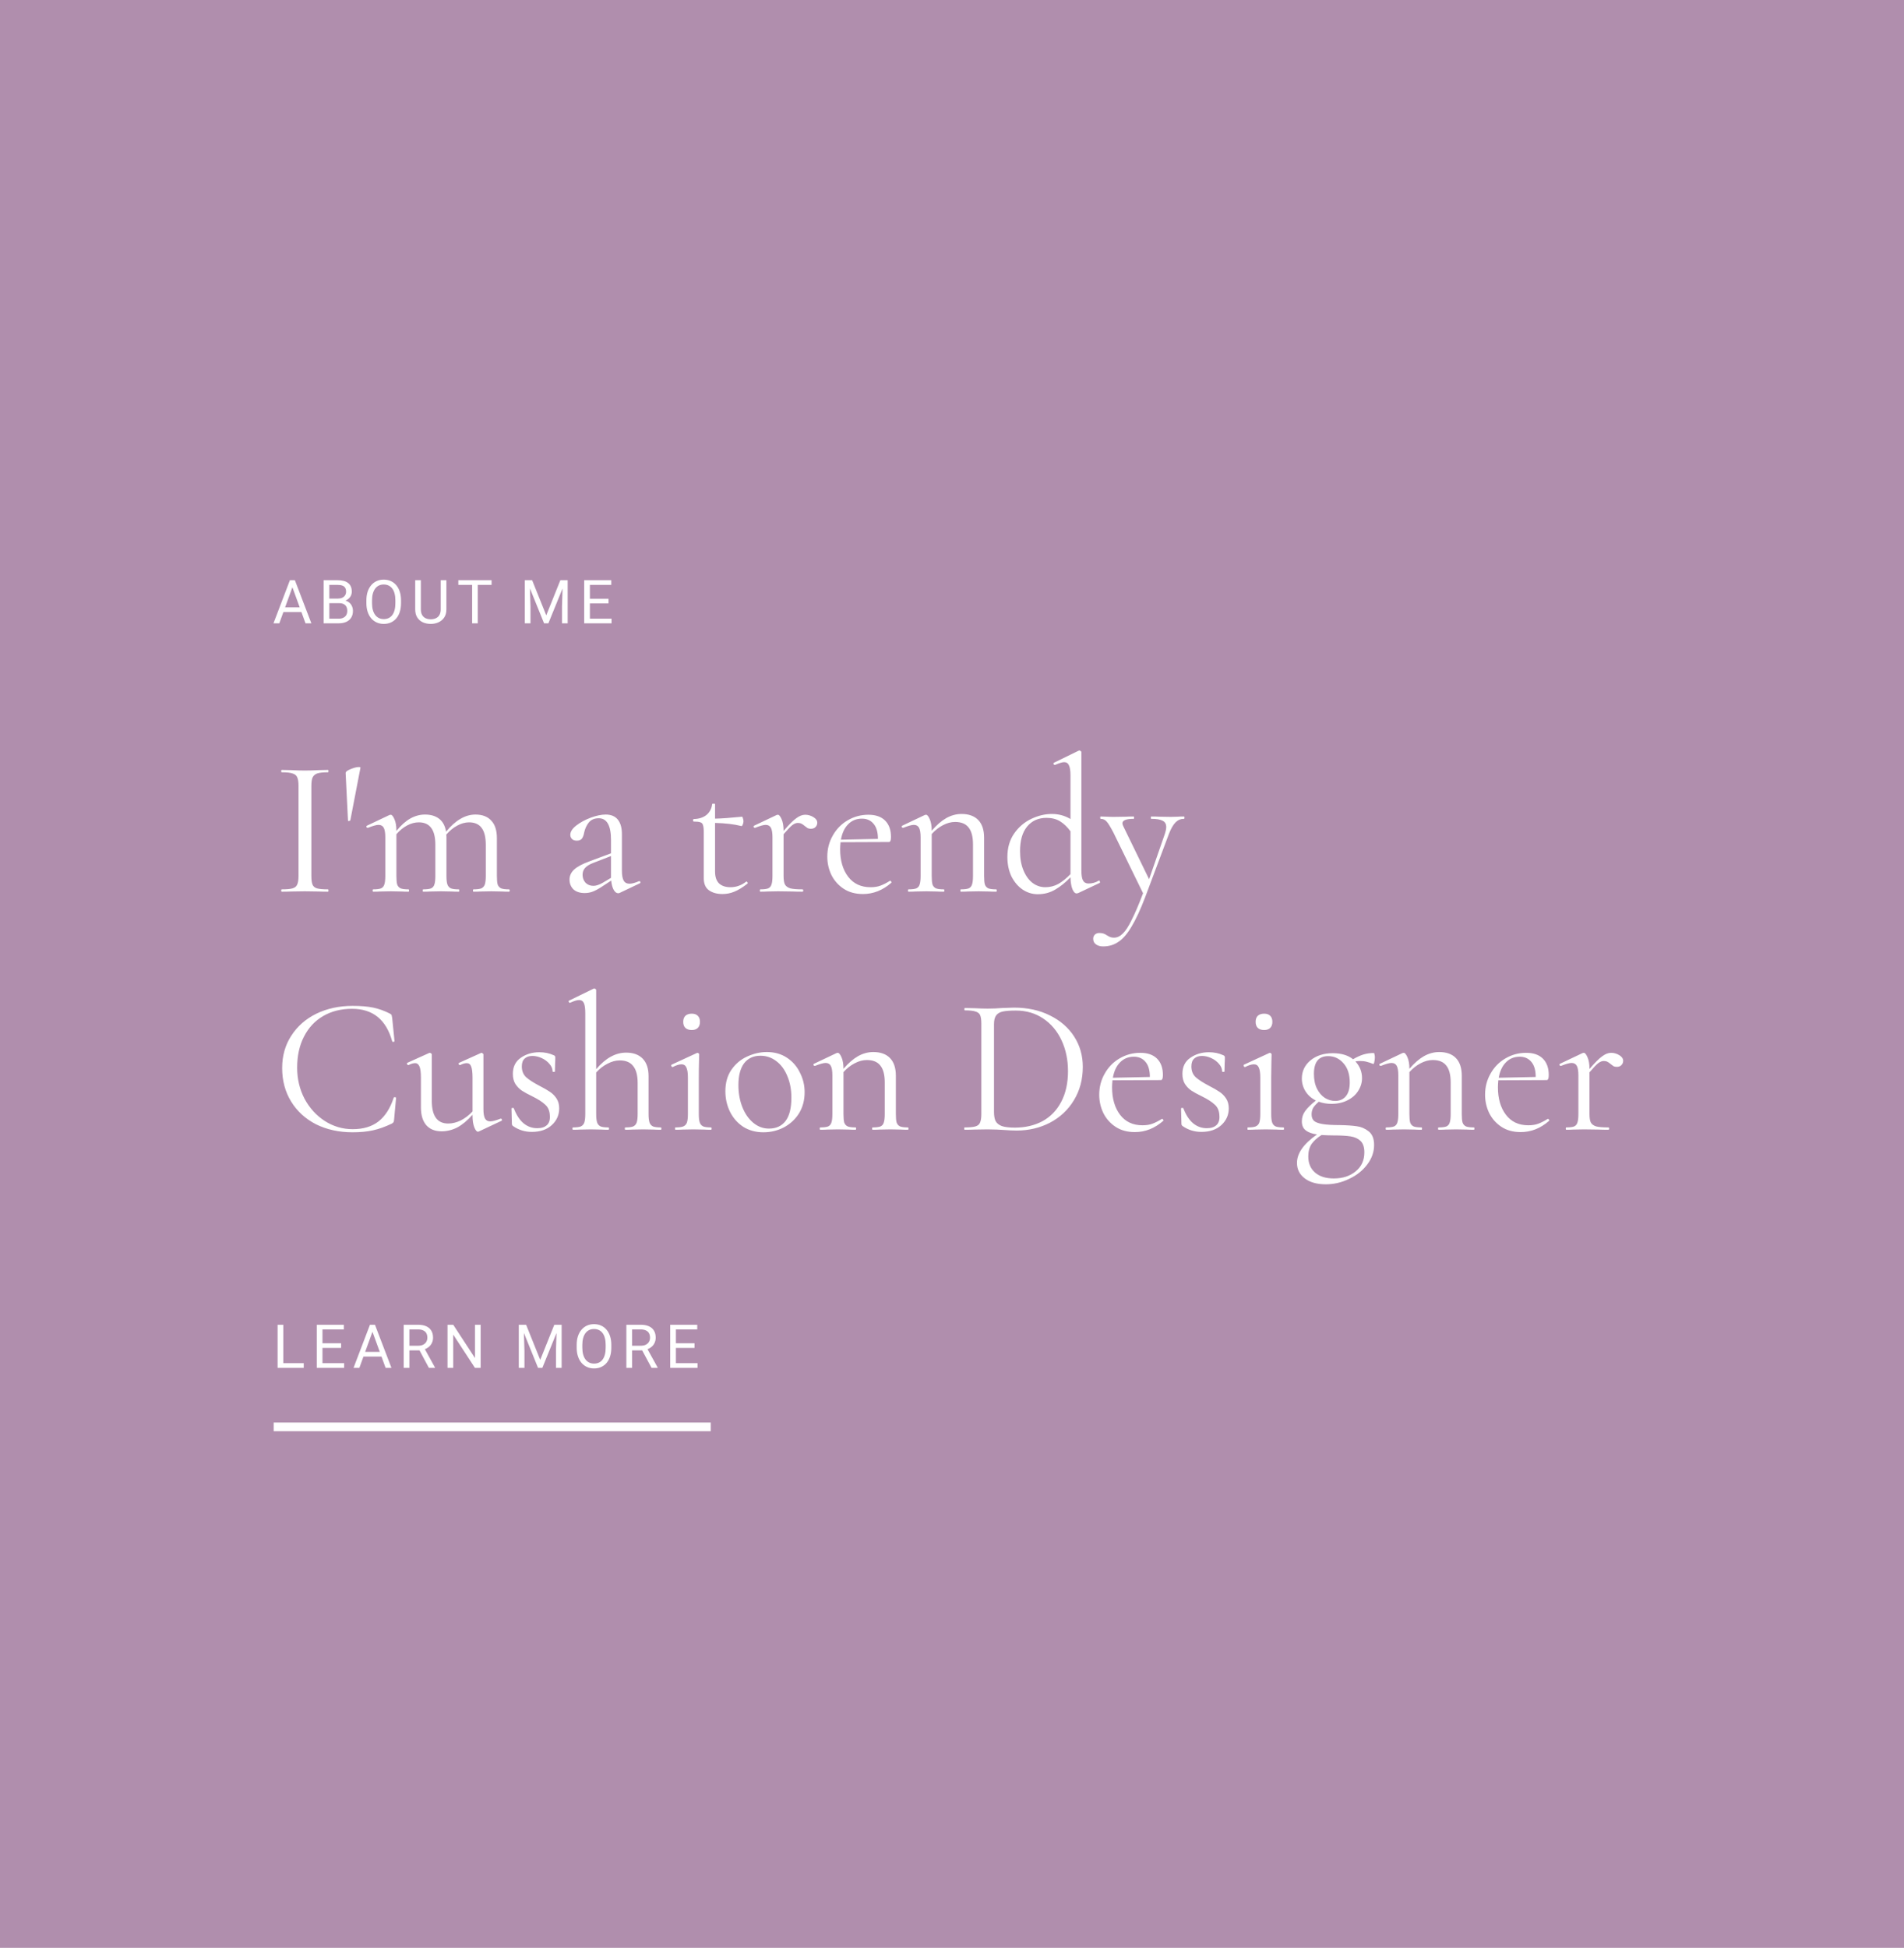 <svg width="440" height="450" viewBox="0 0 440 450" fill="none" xmlns="http://www.w3.org/2000/svg">
<path d="M0 0H440V450H0V0Z" fill="#B08EAD"/>
<path d="M70.191 314.927V316H65.215V314.927H70.191ZM65.475 306.047V316H64.155V306.047H65.475ZM79.525 314.927V316H74.255V314.927H79.525ZM74.522 306.047V316H73.202V306.047H74.522ZM78.828 310.326V311.399H74.255V310.326H78.828ZM79.457 306.047V307.127H74.255V306.047H79.457ZM86.344 306.929L83.049 316H81.702L85.496 306.047H86.364L86.344 306.929ZM89.106 316L85.804 306.929L85.783 306.047H86.651L90.459 316H89.106ZM88.935 312.315V313.396H83.343V312.315H88.935ZM93.292 306.047H96.587C97.334 306.047 97.966 306.161 98.481 306.389C99 306.617 99.394 306.954 99.663 307.4C99.936 307.842 100.073 308.387 100.073 309.034C100.073 309.49 99.98 309.907 99.793 310.285C99.611 310.659 99.346 310.978 99 311.242C98.658 311.502 98.248 311.696 97.769 311.823L97.4 311.967H94.304L94.29 310.894H96.628C97.102 310.894 97.496 310.812 97.811 310.647C98.125 310.479 98.362 310.253 98.522 309.971C98.681 309.688 98.761 309.376 98.761 309.034C98.761 308.651 98.686 308.316 98.535 308.029C98.385 307.742 98.148 307.521 97.824 307.366C97.505 307.207 97.093 307.127 96.587 307.127H94.611V316H93.292V306.047ZM99.109 316L96.689 311.488L98.064 311.481L100.518 315.918V316H99.109ZM111.075 306.047V316H109.749L104.738 308.323V316H103.419V306.047H104.738L109.77 313.744V306.047H111.075ZM120.303 306.047H121.581L124.842 314.161L128.096 306.047H129.381L125.334 316H124.336L120.303 306.047ZM119.886 306.047H121.014L121.198 312.117V316H119.886V306.047ZM128.663 306.047H129.791V316H128.479V312.117L128.663 306.047ZM141.271 310.709V311.338C141.271 312.085 141.178 312.755 140.991 313.348C140.804 313.94 140.535 314.444 140.185 314.858C139.834 315.273 139.412 315.59 138.92 315.809C138.432 316.027 137.885 316.137 137.279 316.137C136.691 316.137 136.151 316.027 135.659 315.809C135.172 315.59 134.748 315.273 134.388 314.858C134.032 314.444 133.757 313.94 133.561 313.348C133.365 312.755 133.267 312.085 133.267 311.338V310.709C133.267 309.962 133.362 309.294 133.554 308.706C133.75 308.114 134.025 307.61 134.381 307.195C134.736 306.776 135.158 306.457 135.646 306.238C136.138 306.02 136.678 305.91 137.266 305.91C137.872 305.91 138.419 306.02 138.906 306.238C139.398 306.457 139.82 306.776 140.171 307.195C140.526 307.61 140.798 308.114 140.984 308.706C141.176 309.294 141.271 309.962 141.271 310.709ZM139.966 311.338V310.695C139.966 310.103 139.904 309.579 139.781 309.123C139.663 308.667 139.487 308.285 139.255 307.975C139.022 307.665 138.738 307.43 138.4 307.271C138.068 307.111 137.689 307.031 137.266 307.031C136.855 307.031 136.484 307.111 136.151 307.271C135.823 307.43 135.541 307.665 135.304 307.975C135.071 308.285 134.891 308.667 134.764 309.123C134.636 309.579 134.572 310.103 134.572 310.695V311.338C134.572 311.935 134.636 312.464 134.764 312.924C134.891 313.38 135.074 313.765 135.311 314.079C135.552 314.389 135.837 314.624 136.165 314.783C136.498 314.943 136.869 315.022 137.279 315.022C137.708 315.022 138.088 314.943 138.421 314.783C138.754 314.624 139.034 314.389 139.262 314.079C139.494 313.765 139.67 313.38 139.788 312.924C139.907 312.464 139.966 311.935 139.966 311.338ZM144.747 306.047H148.042C148.789 306.047 149.421 306.161 149.936 306.389C150.455 306.617 150.849 306.954 151.118 307.4C151.392 307.842 151.528 308.387 151.528 309.034C151.528 309.49 151.435 309.907 151.248 310.285C151.066 310.659 150.801 310.978 150.455 311.242C150.113 311.502 149.703 311.696 149.225 311.823L148.855 311.967H145.759L145.745 310.894H148.083C148.557 310.894 148.951 310.812 149.266 310.647C149.58 310.479 149.817 310.253 149.977 309.971C150.136 309.688 150.216 309.376 150.216 309.034C150.216 308.651 150.141 308.316 149.99 308.029C149.84 307.742 149.603 307.521 149.279 307.366C148.96 307.207 148.548 307.127 148.042 307.127H146.066V316H144.747V306.047ZM150.564 316L148.145 311.488L149.519 311.481L151.973 315.918V316H150.564ZM161.197 314.927V316H155.927V314.927H161.197ZM156.193 306.047V316H154.874V306.047H156.193ZM160.5 310.326V311.399H155.927V310.326H160.5ZM161.129 306.047V307.127H155.927V306.047H161.129Z" fill="white"/>
<path d="M71.955 202.355C71.955 203.255 72.045 203.93 72.225 204.38C72.405 204.8 72.75 205.085 73.26 205.235C73.8 205.385 74.64 205.46 75.78 205.46C75.87 205.46 75.915 205.55 75.915 205.73C75.915 205.91 75.87 206 75.78 206C74.88 206 74.16 205.985 73.62 205.955L70.425 205.91L67.32 205.955C66.78 205.985 66.045 206 65.115 206C65.025 206 64.98 205.91 64.98 205.73C64.98 205.55 65.025 205.46 65.115 205.46C66.255 205.46 67.08 205.385 67.59 205.235C68.13 205.085 68.49 204.8 68.67 204.38C68.88 203.93 68.985 203.255 68.985 202.355V181.52C68.985 180.62 68.88 179.96 68.67 179.54C68.49 179.12 68.13 178.835 67.59 178.685C67.08 178.505 66.255 178.415 65.115 178.415C65.025 178.415 64.98 178.325 64.98 178.145C64.98 177.965 65.025 177.875 65.115 177.875L67.32 177.92C68.58 177.98 69.615 178.01 70.425 178.01C71.325 178.01 72.405 177.98 73.665 177.92L75.78 177.875C75.87 177.875 75.915 177.965 75.915 178.145C75.915 178.325 75.87 178.415 75.78 178.415C74.67 178.415 73.845 178.505 73.305 178.685C72.795 178.865 72.435 179.18 72.225 179.63C72.045 180.05 71.955 180.71 71.955 181.61V202.355ZM79.876 178.64C79.846 178.31 80.221 177.995 81.001 177.695C81.781 177.365 82.426 177.2 82.936 177.2C83.206 177.2 83.326 177.26 83.296 177.38L80.956 189.53C80.896 189.59 80.791 189.635 80.641 189.665C80.491 189.695 80.416 189.665 80.416 189.575L79.876 178.64ZM117.616 205.46C117.736 205.46 117.796 205.55 117.796 205.73C117.796 205.91 117.736 206 117.616 206C116.926 206 116.371 205.985 115.951 205.955L113.521 205.91L111.091 205.955C110.671 205.985 110.116 206 109.426 206C109.336 206 109.291 205.91 109.291 205.73C109.291 205.55 109.336 205.46 109.426 205.46C110.236 205.46 110.836 205.385 111.226 205.235C111.616 205.055 111.886 204.755 112.036 204.335C112.186 203.885 112.261 203.225 112.261 202.355V195.2C112.261 193.43 111.946 192.125 111.316 191.285C110.686 190.415 109.711 189.98 108.391 189.98C107.491 189.98 106.576 190.235 105.646 190.745C104.746 191.225 103.906 191.915 103.126 192.815C103.156 192.965 103.171 193.205 103.171 193.535V202.355C103.171 203.255 103.246 203.915 103.396 204.335C103.546 204.755 103.816 205.055 104.206 205.235C104.596 205.385 105.196 205.46 106.006 205.46C106.096 205.46 106.141 205.55 106.141 205.73C106.141 205.91 106.096 206 106.006 206C105.316 206 104.761 205.985 104.341 205.955L101.911 205.91L99.436 205.955C99.046 205.985 98.506 206 97.816 206C97.726 206 97.681 205.91 97.681 205.73C97.681 205.55 97.726 205.46 97.816 205.46C98.626 205.46 99.226 205.385 99.616 205.235C100.006 205.055 100.261 204.755 100.381 204.335C100.531 203.915 100.606 203.255 100.606 202.355V195.2C100.606 193.43 100.291 192.125 99.661 191.285C99.031 190.415 98.071 189.98 96.781 189.98C95.881 189.98 94.981 190.22 94.081 190.7C93.181 191.18 92.356 191.855 91.606 192.725V202.355C91.606 203.255 91.666 203.915 91.786 204.335C91.936 204.755 92.206 205.055 92.596 205.235C92.986 205.385 93.586 205.46 94.396 205.46C94.486 205.46 94.531 205.55 94.531 205.73C94.531 205.91 94.486 206 94.396 206C93.706 206 93.166 205.985 92.776 205.955L90.346 205.91L87.871 205.955C87.481 205.985 86.941 206 86.251 206C86.161 206 86.116 205.91 86.116 205.73C86.116 205.55 86.161 205.46 86.251 205.46C87.061 205.46 87.661 205.385 88.051 205.235C88.441 205.055 88.696 204.755 88.816 204.335C88.966 203.915 89.041 203.255 89.041 202.355V193.445C89.041 192.425 88.921 191.69 88.681 191.24C88.441 190.79 88.036 190.565 87.466 190.565C86.986 190.565 86.176 190.79 85.036 191.24H84.946C84.826 191.24 84.736 191.18 84.676 191.06C84.646 190.91 84.691 190.805 84.811 190.745L90.031 188.27L90.301 188.225C90.571 188.225 90.856 188.57 91.156 189.26C91.456 189.95 91.606 190.835 91.606 191.915V191.96C92.686 190.64 93.766 189.68 94.846 189.08C95.926 188.48 97.051 188.18 98.221 188.18C99.571 188.18 100.666 188.51 101.506 189.17C102.346 189.83 102.871 190.82 103.081 192.14C104.191 190.79 105.301 189.8 106.411 189.17C107.521 188.51 108.676 188.18 109.876 188.18C111.466 188.18 112.681 188.645 113.521 189.575C114.391 190.475 114.826 191.825 114.826 193.625V202.355C114.826 203.255 114.886 203.915 115.006 204.335C115.156 204.755 115.426 205.055 115.816 205.235C116.206 205.385 116.806 205.46 117.616 205.46ZM147.769 203.57C147.889 203.57 147.964 203.645 147.994 203.795C148.024 203.915 147.979 204.005 147.859 204.065L143.224 206.27C143.104 206.33 142.984 206.36 142.864 206.36C142.474 206.36 142.129 206.105 141.829 205.595C141.529 205.055 141.334 204.335 141.244 203.435L138.904 204.965C138.154 205.445 137.494 205.79 136.924 206C136.354 206.21 135.754 206.315 135.124 206.315C134.014 206.315 133.144 206.03 132.514 205.46C131.914 204.86 131.614 204.11 131.614 203.21C131.614 202.31 131.974 201.53 132.694 200.87C133.414 200.21 134.599 199.58 136.249 198.98L141.199 197.135V194.075C141.199 190.715 140.254 189.035 138.364 189.035C137.344 189.035 136.564 189.38 136.024 190.07C135.514 190.73 135.169 191.495 134.989 192.365C134.899 192.905 134.734 193.355 134.494 193.715C134.254 194.045 133.849 194.21 133.279 194.21C132.799 194.21 132.424 194.075 132.154 193.805C131.914 193.535 131.794 193.22 131.794 192.86C131.794 192.14 132.259 191.42 133.189 190.7C134.119 189.98 135.229 189.38 136.519 188.9C137.809 188.42 138.964 188.18 139.984 188.18C141.214 188.18 142.144 188.57 142.774 189.35C143.404 190.13 143.719 191.255 143.719 192.725V201.14C143.719 202.19 143.854 202.955 144.124 203.435C144.394 203.915 144.844 204.155 145.474 204.155C146.044 204.155 146.779 203.96 147.679 203.57H147.769ZM141.199 202.805V202.58V197.765L137.014 199.385C136.174 199.715 135.559 200.105 135.169 200.555C134.809 200.975 134.629 201.485 134.629 202.085C134.629 202.805 134.854 203.42 135.304 203.93C135.784 204.41 136.399 204.65 137.149 204.65C137.749 204.65 138.469 204.41 139.309 203.93L141.199 202.805ZM172.488 203.66C172.608 203.66 172.698 203.735 172.758 203.885C172.818 204.005 172.803 204.095 172.713 204.155C171.603 205.025 170.598 205.64 169.698 206C168.828 206.36 167.913 206.54 166.953 206.54C165.693 206.54 164.658 206.255 163.848 205.685C163.038 205.115 162.633 204.17 162.633 202.85V192.275C162.633 191.495 162.573 190.94 162.453 190.61C162.363 190.28 162.168 190.07 161.868 189.98C161.568 189.86 161.058 189.8 160.338 189.8C160.218 189.8 160.158 189.71 160.158 189.53C160.158 189.32 160.218 189.215 160.338 189.215C161.538 189.185 162.513 188.87 163.263 188.27C164.013 187.64 164.448 186.815 164.568 185.795C164.568 185.705 164.688 185.66 164.928 185.66C165.138 185.66 165.243 185.705 165.243 185.795V189.125C166.743 189.095 168.828 188.945 171.498 188.675C171.558 188.675 171.618 188.795 171.678 189.035C171.768 189.245 171.813 189.485 171.813 189.755C171.813 189.995 171.753 190.25 171.633 190.52C171.543 190.76 171.438 190.865 171.318 190.835C169.668 190.415 167.643 190.175 165.243 190.115V201.32C165.243 202.55 165.543 203.465 166.143 204.065C166.773 204.665 167.658 204.965 168.798 204.965C170.118 204.965 171.318 204.545 172.398 203.705L172.488 203.66ZM186.073 188.225C186.733 188.225 187.363 188.405 187.963 188.765C188.563 189.125 188.863 189.56 188.863 190.07C188.863 190.46 188.728 190.79 188.458 191.06C188.218 191.33 187.858 191.465 187.378 191.465C187.108 191.465 186.868 191.42 186.658 191.33C186.478 191.21 186.253 191.045 185.983 190.835C185.713 190.595 185.458 190.415 185.218 190.295C184.978 190.175 184.693 190.115 184.363 190.115C183.973 190.115 183.553 190.28 183.103 190.61C182.683 190.94 182.008 191.645 181.078 192.725V202.355C181.078 203.255 181.183 203.915 181.393 204.335C181.633 204.755 182.053 205.055 182.653 205.235C183.253 205.385 184.183 205.46 185.443 205.46C185.563 205.46 185.623 205.55 185.623 205.73C185.623 205.91 185.563 206 185.443 206C184.483 206 183.718 205.985 183.148 205.955L179.818 205.91L177.343 205.955C176.953 205.985 176.413 206 175.723 206C175.633 206 175.588 205.91 175.588 205.73C175.588 205.55 175.633 205.46 175.723 205.46C176.533 205.46 177.133 205.385 177.523 205.235C177.913 205.055 178.168 204.755 178.288 204.335C178.438 203.915 178.513 203.255 178.513 202.355V193.445C178.513 192.425 178.393 191.69 178.153 191.24C177.913 190.79 177.508 190.565 176.938 190.565C176.458 190.565 175.648 190.79 174.508 191.24H174.418C174.298 191.24 174.208 191.18 174.148 191.06C174.118 190.91 174.163 190.805 174.283 190.745L179.503 188.27L179.773 188.225C180.043 188.225 180.328 188.57 180.628 189.26C180.928 189.95 181.078 190.835 181.078 191.915V191.96C182.308 190.52 183.283 189.545 184.003 189.035C184.723 188.495 185.413 188.225 186.073 188.225ZM205.718 203.48C205.808 203.48 205.883 203.54 205.943 203.66C206.033 203.75 206.048 203.84 205.988 203.93C204.008 205.67 201.818 206.54 199.418 206.54C197.678 206.54 196.193 206.135 194.963 205.325C193.733 204.515 192.788 203.45 192.128 202.13C191.498 200.81 191.183 199.4 191.183 197.9C191.183 196.13 191.603 194.51 192.443 193.04C193.283 191.54 194.423 190.37 195.863 189.53C197.333 188.66 198.938 188.225 200.678 188.225C202.358 188.225 203.648 188.675 204.548 189.575C205.448 190.475 205.898 191.735 205.898 193.355C205.898 193.775 205.853 194.075 205.763 194.255C205.703 194.435 205.583 194.525 205.403 194.525L194.243 194.57C194.183 195.23 194.153 195.77 194.153 196.19C194.153 198.8 194.768 200.915 195.998 202.535C197.228 204.155 198.953 204.965 201.173 204.965C202.073 204.965 202.838 204.845 203.468 204.605C204.128 204.365 204.863 203.99 205.673 203.48H205.718ZM199.193 189.125C197.903 189.125 196.838 189.56 195.998 190.43C195.158 191.27 194.603 192.455 194.333 193.985L202.883 193.805C202.883 192.275 202.553 191.12 201.893 190.34C201.233 189.53 200.333 189.125 199.193 189.125ZM230.207 205.46C230.297 205.46 230.342 205.55 230.342 205.73C230.342 205.91 230.297 206 230.207 206C229.517 206 228.977 205.985 228.587 205.955L226.157 205.91L223.682 205.955C223.292 205.985 222.752 206 222.062 206C221.972 206 221.927 205.91 221.927 205.73C221.927 205.55 221.972 205.46 222.062 205.46C222.872 205.46 223.472 205.385 223.862 205.235C224.252 205.055 224.507 204.755 224.627 204.335C224.777 203.915 224.852 203.255 224.852 202.355V195.065C224.852 193.295 224.507 191.99 223.817 191.15C223.157 190.31 222.122 189.89 220.712 189.89C219.782 189.89 218.837 190.145 217.877 190.655C216.947 191.135 216.092 191.81 215.312 192.68V202.355C215.312 203.255 215.372 203.915 215.492 204.335C215.642 204.755 215.912 205.055 216.302 205.235C216.692 205.385 217.292 205.46 218.102 205.46C218.192 205.46 218.237 205.55 218.237 205.73C218.237 205.91 218.192 206 218.102 206C217.412 206 216.872 205.985 216.482 205.955L214.052 205.91L211.577 205.955C211.187 205.985 210.647 206 209.957 206C209.867 206 209.822 205.91 209.822 205.73C209.822 205.55 209.867 205.46 209.957 205.46C210.767 205.46 211.367 205.385 211.757 205.235C212.147 205.055 212.402 204.755 212.522 204.335C212.672 203.915 212.747 203.255 212.747 202.355V193.445C212.747 192.425 212.627 191.69 212.387 191.24C212.147 190.79 211.742 190.565 211.172 190.565C210.692 190.565 209.882 190.79 208.742 191.24H208.652C208.532 191.24 208.442 191.18 208.382 191.06C208.352 190.91 208.397 190.805 208.517 190.745L213.737 188.27L214.007 188.225C214.277 188.225 214.562 188.57 214.862 189.26C215.162 189.95 215.312 190.835 215.312 191.915C216.452 190.595 217.577 189.62 218.687 188.99C219.827 188.36 220.997 188.045 222.197 188.045C223.877 188.045 225.167 188.51 226.067 189.44C226.967 190.37 227.417 191.735 227.417 193.535V202.355C227.417 203.255 227.477 203.915 227.597 204.335C227.747 204.755 228.017 205.055 228.407 205.235C228.797 205.385 229.397 205.46 230.207 205.46ZM253.949 203.435C254.069 203.435 254.144 203.51 254.174 203.66C254.234 203.81 254.219 203.915 254.129 203.975L249.179 206.315C248.999 206.375 248.879 206.405 248.819 206.405C248.429 206.405 248.099 206.075 247.829 205.415C247.559 204.755 247.409 203.84 247.379 202.67C246.269 203.84 245.099 204.785 243.869 205.505C242.669 206.225 241.319 206.585 239.819 206.585C238.559 206.585 237.389 206.225 236.309 205.505C235.259 204.785 234.404 203.78 233.744 202.49C233.114 201.17 232.799 199.67 232.799 197.99C232.799 195.86 233.324 194.045 234.374 192.545C235.424 191.045 236.744 189.92 238.334 189.17C239.924 188.42 241.499 188.045 243.059 188.045C244.649 188.045 246.089 188.435 247.379 189.215V179.135C247.379 178.055 247.259 177.275 247.019 176.795C246.809 176.315 246.434 176.075 245.894 176.075C245.504 176.075 244.814 176.285 243.824 176.705H243.734C243.614 176.705 243.524 176.645 243.464 176.525C243.434 176.375 243.464 176.27 243.554 176.21L249.269 173.42C249.329 173.39 249.404 173.375 249.494 173.375C249.554 173.375 249.629 173.42 249.719 173.51C249.839 173.57 249.899 173.645 249.899 173.735V201.05C249.899 202.13 250.019 202.91 250.259 203.39C250.529 203.87 250.949 204.11 251.519 204.11C252.389 204.11 253.169 203.9 253.859 203.48L253.949 203.435ZM241.574 204.965C242.654 204.965 243.659 204.71 244.589 204.2C245.519 203.66 246.449 202.91 247.379 201.95V192.05C246.659 191.06 245.864 190.295 244.994 189.755C244.124 189.215 243.074 188.945 241.844 188.945C239.954 188.945 238.454 189.62 237.344 190.97C236.264 192.29 235.724 194.18 235.724 196.64C235.724 198.29 235.979 199.745 236.489 201.005C236.999 202.265 237.689 203.24 238.559 203.93C239.459 204.62 240.464 204.965 241.574 204.965ZM273.601 188.63C273.691 188.63 273.736 188.72 273.736 188.9C273.736 189.08 273.691 189.17 273.601 189.17C272.851 189.17 272.206 189.44 271.666 189.98C271.126 190.52 270.616 191.405 270.136 192.635L264.646 207.26C263.536 210.17 262.486 212.435 261.496 214.055C260.536 215.705 259.531 216.875 258.481 217.565C257.461 218.285 256.276 218.645 254.926 218.645C254.266 218.645 253.726 218.495 253.306 218.195C252.856 217.895 252.631 217.46 252.631 216.89C252.631 216.47 252.766 216.14 253.036 215.9C253.306 215.66 253.636 215.54 254.026 215.54C254.416 215.54 254.746 215.585 255.016 215.675C255.286 215.765 255.571 215.915 255.871 216.125C255.931 216.155 256.096 216.245 256.366 216.395C256.666 216.545 257.026 216.62 257.446 216.62C258.166 216.62 258.841 216.305 259.471 215.675C260.131 215.045 260.821 213.98 261.541 212.48C262.291 211.01 263.161 208.97 264.151 206.36L257.311 192.365C256.621 191.045 256.096 190.19 255.736 189.8C255.376 189.38 254.911 189.17 254.341 189.17C254.281 189.17 254.251 189.08 254.251 188.9C254.251 188.72 254.281 188.63 254.341 188.63L255.871 188.675C256.231 188.705 256.726 188.72 257.356 188.72L260.236 188.675C260.656 188.645 261.241 188.63 261.991 188.63C262.051 188.63 262.081 188.72 262.081 188.9C262.081 189.08 262.051 189.17 261.991 189.17C260.251 189.17 259.381 189.515 259.381 190.205C259.381 190.385 259.456 190.625 259.606 190.925L265.546 203.12L269.146 192.77C269.386 192.05 269.506 191.48 269.506 191.06C269.506 190.37 269.236 189.89 268.696 189.62C268.156 189.32 267.271 189.17 266.041 189.17C265.981 189.17 265.951 189.08 265.951 188.9C265.951 188.72 265.981 188.63 266.041 188.63C266.851 188.63 267.466 188.645 267.886 188.675L270.586 188.72L272.206 188.675C272.506 188.645 272.971 188.63 273.601 188.63Z" fill="white"/>
<rect x="63.25" y="328.641" width="101" height="2" fill="white"/>
<path d="M81.495 232.38C83.385 232.38 84.975 232.515 86.265 232.785C87.555 233.055 88.845 233.52 90.135 234.18C90.345 234.3 90.465 234.405 90.495 234.495C90.525 234.585 90.57 234.81 90.63 235.17L91.17 240.525C91.17 240.615 91.08 240.675 90.9 240.705C90.75 240.705 90.66 240.66 90.63 240.57C89.25 235.56 86.16 233.055 81.36 233.055C78.84 233.055 76.62 233.61 74.7 234.72C72.78 235.83 71.295 237.42 70.245 239.49C69.195 241.53 68.67 243.915 68.67 246.645C68.67 249.255 69.24 251.655 70.38 253.845C71.55 256.005 73.11 257.715 75.06 258.975C77.04 260.235 79.185 260.865 81.495 260.865C83.955 260.865 85.95 260.265 87.48 259.065C89.01 257.865 90.18 256.035 90.99 253.575C90.99 253.515 91.065 253.485 91.215 253.485C91.425 253.485 91.53 253.53 91.53 253.62L91.08 258.57C91.05 258.93 91.005 259.155 90.945 259.245C90.885 259.335 90.765 259.44 90.585 259.56C89.025 260.31 87.555 260.835 86.175 261.135C84.825 261.435 83.265 261.585 81.495 261.585C78.345 261.585 75.525 260.97 73.035 259.74C70.575 258.48 68.655 256.725 67.275 254.475C65.895 252.225 65.205 249.645 65.205 246.735C65.205 243.915 65.91 241.425 67.32 239.265C68.73 237.075 70.665 235.38 73.125 234.18C75.615 232.98 78.405 232.38 81.495 232.38ZM115.765 258.435C115.885 258.435 115.96 258.51 115.99 258.66C116.05 258.78 116.02 258.87 115.9 258.93L110.635 261.405L110.455 261.45C110.155 261.45 109.87 261.105 109.6 260.415C109.33 259.725 109.195 258.825 109.195 257.715V257.535C108.025 258.855 106.855 259.83 105.685 260.46C104.515 261.06 103.3 261.36 102.04 261.36C100.54 261.36 99.37 260.895 98.53 259.965C97.69 259.005 97.27 257.625 97.27 255.825V248.94C97.27 247.77 97.165 246.93 96.955 246.42C96.745 245.88 96.4 245.61 95.92 245.61C95.5 245.61 94.99 245.76 94.39 246.06H94.345C94.225 246.06 94.135 245.985 94.075 245.835C94.015 245.655 94.045 245.55 94.165 245.52L99.16 243.27L99.34 243.225C99.43 243.225 99.52 243.27 99.61 243.36C99.73 243.42 99.79 243.495 99.79 243.585V254.34C99.79 257.82 101.05 259.56 103.57 259.56C104.53 259.56 105.505 259.32 106.495 258.84C107.485 258.33 108.385 257.64 109.195 256.77V248.94C109.195 247.74 109.09 246.885 108.88 246.375C108.7 245.865 108.355 245.61 107.845 245.61C107.425 245.61 106.915 245.76 106.315 246.06H106.27C106.15 246.06 106.06 245.985 106 245.835C105.97 245.655 106.015 245.55 106.135 245.52L111.13 243.27L111.265 243.225C111.355 243.225 111.445 243.27 111.535 243.36C111.655 243.42 111.715 243.495 111.715 243.585V256.185C111.715 257.205 111.835 257.94 112.075 258.39C112.315 258.84 112.72 259.065 113.29 259.065C113.8 259.065 114.595 258.855 115.675 258.435H115.765ZM120.587 246.375C120.587 247.425 120.932 248.265 121.622 248.895C122.312 249.495 123.317 250.14 124.637 250.83C125.687 251.37 126.497 251.835 127.067 252.225C127.667 252.615 128.177 253.125 128.597 253.755C129.017 254.385 129.227 255.15 129.227 256.05C129.227 257.58 128.657 258.87 127.517 259.92C126.377 260.97 124.832 261.495 122.882 261.495C121.292 261.495 119.852 261.045 118.562 260.145C118.382 260.025 118.292 259.845 118.292 259.605L118.202 256.095C118.202 256.005 118.277 255.96 118.427 255.96C118.607 255.93 118.712 255.96 118.742 256.05C119.312 257.55 120.047 258.69 120.947 259.47C121.877 260.25 122.942 260.64 124.142 260.64C125.132 260.64 125.882 260.4 126.392 259.92C126.902 259.44 127.127 258.735 127.067 257.805C127.037 256.665 126.677 255.795 125.987 255.195C125.327 254.565 124.322 253.92 122.972 253.26C121.982 252.78 121.187 252.345 120.587 251.955C120.017 251.565 119.522 251.055 119.102 250.425C118.712 249.795 118.517 249.015 118.517 248.085C118.517 246.465 119.117 245.235 120.317 244.395C121.547 243.525 122.987 243.09 124.637 243.09C125.837 243.09 126.932 243.315 127.922 243.765C128.102 243.825 128.207 243.9 128.237 243.99C128.297 244.05 128.327 244.14 128.327 244.26C128.327 244.86 128.312 245.325 128.282 245.655L128.237 247.545C128.237 247.605 128.147 247.635 127.967 247.635C127.787 247.635 127.697 247.605 127.697 247.545C127.697 246.915 127.457 246.33 126.977 245.79C126.497 245.22 125.897 244.77 125.177 244.44C124.457 244.11 123.737 243.945 123.017 243.945C122.267 243.945 121.667 244.155 121.217 244.575C120.797 244.965 120.587 245.565 120.587 246.375ZM152.712 260.46C152.802 260.46 152.847 260.55 152.847 260.73C152.847 260.91 152.802 261 152.712 261C152.022 261 151.467 260.985 151.047 260.955L148.617 260.91L146.187 260.955C145.767 260.985 145.212 261 144.522 261C144.432 261 144.387 260.91 144.387 260.73C144.387 260.55 144.432 260.46 144.522 260.46C145.332 260.46 145.932 260.385 146.322 260.235C146.712 260.055 146.982 259.755 147.132 259.335C147.282 258.885 147.357 258.225 147.357 257.355V250.2C147.357 248.43 147.012 247.125 146.322 246.285C145.662 245.415 144.627 244.98 143.217 244.98C142.287 244.98 141.342 245.235 140.382 245.745C139.422 246.225 138.552 246.9 137.772 247.77V257.355C137.772 258.225 137.847 258.885 137.997 259.335C138.147 259.755 138.417 260.055 138.807 260.235C139.197 260.385 139.797 260.46 140.607 260.46C140.697 260.46 140.742 260.55 140.742 260.73C140.742 260.91 140.697 261 140.607 261C139.917 261 139.362 260.985 138.942 260.955L136.512 260.91L134.082 260.955C133.662 260.985 133.107 261 132.417 261C132.327 261 132.282 260.91 132.282 260.73C132.282 260.55 132.327 260.46 132.417 260.46C133.227 260.46 133.827 260.385 134.217 260.235C134.607 260.055 134.877 259.755 135.027 259.335C135.177 258.885 135.252 258.225 135.252 257.355V234.09C135.252 233.01 135.147 232.23 134.937 231.75C134.727 231.27 134.352 231.03 133.812 231.03C133.362 231.03 132.672 231.24 131.742 231.66H131.652C131.562 231.66 131.487 231.585 131.427 231.435C131.367 231.285 131.397 231.195 131.517 231.165L137.232 228.375H137.367C137.487 228.375 137.577 228.42 137.637 228.51C137.727 228.57 137.772 228.645 137.772 228.735V247.005C138.912 245.685 140.037 244.725 141.147 244.125C142.287 243.495 143.472 243.18 144.702 243.18C146.352 243.18 147.627 243.645 148.527 244.575C149.427 245.505 149.877 246.855 149.877 248.625V257.355C149.877 258.225 149.952 258.885 150.102 259.335C150.252 259.755 150.522 260.055 150.912 260.235C151.302 260.385 151.902 260.46 152.712 260.46ZM159.868 237.96C159.238 237.96 158.743 237.795 158.383 237.465C158.053 237.135 157.888 236.67 157.888 236.07C157.888 235.47 158.053 235.005 158.383 234.675C158.743 234.345 159.238 234.18 159.868 234.18C160.468 234.18 160.933 234.345 161.263 234.675C161.593 235.005 161.758 235.47 161.758 236.07C161.758 236.67 161.593 237.135 161.263 237.465C160.933 237.795 160.468 237.96 159.868 237.96ZM156.088 261C156.028 261 155.998 260.91 155.998 260.73C155.998 260.55 156.028 260.46 156.088 260.46C156.898 260.46 157.498 260.385 157.888 260.235C158.308 260.055 158.593 259.755 158.743 259.335C158.893 258.885 158.968 258.225 158.968 257.355V248.94C158.968 247.86 158.848 247.08 158.608 246.6C158.398 246.12 158.023 245.88 157.483 245.88C156.943 245.88 156.268 246.09 155.458 246.51H155.413C155.293 246.51 155.203 246.435 155.143 246.285C155.083 246.135 155.098 246.03 155.188 245.97L161.038 243.27L161.218 243.225C161.278 243.225 161.353 243.27 161.443 243.36C161.533 243.42 161.578 243.495 161.578 243.585C161.578 243.795 161.563 244.395 161.533 245.385C161.503 246.375 161.488 247.545 161.488 248.895V257.355C161.488 258.255 161.563 258.915 161.713 259.335C161.863 259.755 162.133 260.055 162.523 260.235C162.913 260.385 163.513 260.46 164.323 260.46C164.413 260.46 164.458 260.55 164.458 260.73C164.458 260.91 164.413 261 164.323 261C163.633 261 163.078 260.985 162.658 260.955L160.228 260.91L157.798 260.955C157.378 260.985 156.808 261 156.088 261ZM176.403 261.585C174.663 261.585 173.118 261.165 171.768 260.325C170.448 259.455 169.428 258.3 168.708 256.86C167.988 255.39 167.628 253.8 167.628 252.09C167.628 250.14 168.093 248.49 169.023 247.14C169.983 245.76 171.198 244.74 172.668 244.08C174.168 243.39 175.683 243.045 177.213 243.045C178.983 243.045 180.528 243.48 181.848 244.35C183.168 245.22 184.173 246.375 184.863 247.815C185.583 249.225 185.943 250.725 185.943 252.315C185.943 254.175 185.508 255.81 184.638 257.22C183.768 258.6 182.598 259.68 181.128 260.46C179.688 261.21 178.113 261.585 176.403 261.585ZM177.708 260.73C179.358 260.73 180.633 260.145 181.533 258.975C182.433 257.805 182.883 256.005 182.883 253.575C182.883 251.715 182.568 250.05 181.938 248.58C181.338 247.11 180.498 245.97 179.418 245.16C178.338 244.32 177.108 243.9 175.728 243.9C174.108 243.9 172.848 244.485 171.948 245.655C171.078 246.825 170.643 248.505 170.643 250.695C170.643 252.525 170.943 254.205 171.543 255.735C172.143 257.265 172.983 258.48 174.063 259.38C175.143 260.28 176.358 260.73 177.708 260.73ZM209.816 260.46C209.906 260.46 209.951 260.55 209.951 260.73C209.951 260.91 209.906 261 209.816 261C209.126 261 208.586 260.985 208.196 260.955L205.766 260.91L203.291 260.955C202.901 260.985 202.361 261 201.671 261C201.581 261 201.536 260.91 201.536 260.73C201.536 260.55 201.581 260.46 201.671 260.46C202.481 260.46 203.081 260.385 203.471 260.235C203.861 260.055 204.116 259.755 204.236 259.335C204.386 258.915 204.461 258.255 204.461 257.355V250.065C204.461 248.295 204.116 246.99 203.426 246.15C202.766 245.31 201.731 244.89 200.321 244.89C199.391 244.89 198.446 245.145 197.486 245.655C196.556 246.135 195.701 246.81 194.921 247.68V257.355C194.921 258.255 194.981 258.915 195.101 259.335C195.251 259.755 195.521 260.055 195.911 260.235C196.301 260.385 196.901 260.46 197.711 260.46C197.801 260.46 197.846 260.55 197.846 260.73C197.846 260.91 197.801 261 197.711 261C197.021 261 196.481 260.985 196.091 260.955L193.661 260.91L191.186 260.955C190.796 260.985 190.256 261 189.566 261C189.476 261 189.431 260.91 189.431 260.73C189.431 260.55 189.476 260.46 189.566 260.46C190.376 260.46 190.976 260.385 191.366 260.235C191.756 260.055 192.011 259.755 192.131 259.335C192.281 258.915 192.356 258.255 192.356 257.355V248.445C192.356 247.425 192.236 246.69 191.996 246.24C191.756 245.79 191.351 245.565 190.781 245.565C190.301 245.565 189.491 245.79 188.351 246.24H188.261C188.141 246.24 188.051 246.18 187.991 246.06C187.961 245.91 188.006 245.805 188.126 245.745L193.346 243.27L193.616 243.225C193.886 243.225 194.171 243.57 194.471 244.26C194.771 244.95 194.921 245.835 194.921 246.915C196.061 245.595 197.186 244.62 198.296 243.99C199.436 243.36 200.606 243.045 201.806 243.045C203.486 243.045 204.776 243.51 205.676 244.44C206.576 245.37 207.026 246.735 207.026 248.535V257.355C207.026 258.255 207.086 258.915 207.206 259.335C207.356 259.755 207.626 260.055 208.016 260.235C208.406 260.385 209.006 260.46 209.816 260.46ZM234.97 261.18C234.1 261.18 233.095 261.135 231.955 261.045C231.535 261.015 230.995 260.985 230.335 260.955C229.705 260.925 229 260.91 228.22 260.91L225.16 260.955C224.62 260.985 223.87 261 222.91 261C222.85 261 222.82 260.91 222.82 260.73C222.82 260.55 222.85 260.46 222.91 260.46C224.05 260.46 224.875 260.385 225.385 260.235C225.925 260.085 226.285 259.8 226.465 259.38C226.675 258.93 226.78 258.255 226.78 257.355V236.52C226.78 235.62 226.69 234.96 226.51 234.54C226.33 234.12 225.97 233.835 225.43 233.685C224.92 233.505 224.095 233.415 222.955 233.415C222.895 233.415 222.865 233.325 222.865 233.145C222.865 232.965 222.895 232.875 222.955 232.875L225.205 232.92C226.465 232.98 227.47 233.01 228.22 233.01C229.36 233.01 230.485 232.965 231.595 232.875C232.915 232.815 233.83 232.785 234.34 232.785C237.46 232.785 240.22 233.385 242.62 234.585C245.05 235.785 246.925 237.42 248.245 239.49C249.565 241.56 250.225 243.885 250.225 246.465C250.225 249.375 249.535 251.955 248.155 254.205C246.805 256.425 244.96 258.15 242.62 259.38C240.28 260.58 237.73 261.18 234.97 261.18ZM234.52 260.505C236.92 260.505 239.05 260.01 240.91 259.02C242.77 258 244.21 256.515 245.23 254.565C246.28 252.585 246.805 250.215 246.805 247.455C246.805 244.845 246.31 242.475 245.32 240.345C244.33 238.215 242.92 236.535 241.09 235.305C239.26 234.075 237.145 233.46 234.745 233.46C233.455 233.46 232.45 233.535 231.73 233.685C231.04 233.835 230.53 234.135 230.2 234.585C229.87 235.035 229.705 235.71 229.705 236.61V256.86C229.705 257.76 229.825 258.465 230.065 258.975C230.335 259.485 230.815 259.875 231.505 260.145C232.225 260.385 233.23 260.505 234.52 260.505ZM268.559 258.48C268.649 258.48 268.724 258.54 268.784 258.66C268.874 258.75 268.889 258.84 268.829 258.93C266.849 260.67 264.659 261.54 262.259 261.54C260.519 261.54 259.034 261.135 257.804 260.325C256.574 259.515 255.629 258.45 254.969 257.13C254.339 255.81 254.024 254.4 254.024 252.9C254.024 251.13 254.444 249.51 255.284 248.04C256.124 246.54 257.264 245.37 258.704 244.53C260.174 243.66 261.779 243.225 263.519 243.225C265.199 243.225 266.489 243.675 267.389 244.575C268.289 245.475 268.739 246.735 268.739 248.355C268.739 248.775 268.694 249.075 268.604 249.255C268.544 249.435 268.424 249.525 268.244 249.525L257.084 249.57C257.024 250.23 256.994 250.77 256.994 251.19C256.994 253.8 257.609 255.915 258.839 257.535C260.069 259.155 261.794 259.965 264.014 259.965C264.914 259.965 265.679 259.845 266.309 259.605C266.969 259.365 267.704 258.99 268.514 258.48H268.559ZM262.034 244.125C260.744 244.125 259.679 244.56 258.839 245.43C257.999 246.27 257.444 247.455 257.174 248.985L265.724 248.805C265.724 247.275 265.394 246.12 264.734 245.34C264.074 244.53 263.174 244.125 262.034 244.125ZM275.318 246.375C275.318 247.425 275.663 248.265 276.353 248.895C277.043 249.495 278.048 250.14 279.368 250.83C280.418 251.37 281.228 251.835 281.798 252.225C282.398 252.615 282.908 253.125 283.328 253.755C283.748 254.385 283.958 255.15 283.958 256.05C283.958 257.58 283.388 258.87 282.248 259.92C281.108 260.97 279.563 261.495 277.613 261.495C276.023 261.495 274.583 261.045 273.293 260.145C273.113 260.025 273.023 259.845 273.023 259.605L272.933 256.095C272.933 256.005 273.008 255.96 273.158 255.96C273.338 255.93 273.443 255.96 273.473 256.05C274.043 257.55 274.778 258.69 275.678 259.47C276.608 260.25 277.673 260.64 278.873 260.64C279.863 260.64 280.613 260.4 281.123 259.92C281.633 259.44 281.858 258.735 281.798 257.805C281.768 256.665 281.408 255.795 280.718 255.195C280.058 254.565 279.053 253.92 277.703 253.26C276.713 252.78 275.918 252.345 275.318 251.955C274.748 251.565 274.253 251.055 273.833 250.425C273.443 249.795 273.248 249.015 273.248 248.085C273.248 246.465 273.848 245.235 275.048 244.395C276.278 243.525 277.718 243.09 279.368 243.09C280.568 243.09 281.663 243.315 282.653 243.765C282.833 243.825 282.938 243.9 282.968 243.99C283.028 244.05 283.058 244.14 283.058 244.26C283.058 244.86 283.043 245.325 283.013 245.655L282.968 247.545C282.968 247.605 282.878 247.635 282.698 247.635C282.518 247.635 282.428 247.605 282.428 247.545C282.428 246.915 282.188 246.33 281.708 245.79C281.228 245.22 280.628 244.77 279.908 244.44C279.188 244.11 278.468 243.945 277.748 243.945C276.998 243.945 276.398 244.155 275.948 244.575C275.528 244.965 275.318 245.565 275.318 246.375ZM292.144 237.96C291.514 237.96 291.019 237.795 290.659 237.465C290.329 237.135 290.164 236.67 290.164 236.07C290.164 235.47 290.329 235.005 290.659 234.675C291.019 234.345 291.514 234.18 292.144 234.18C292.744 234.18 293.209 234.345 293.539 234.675C293.869 235.005 294.034 235.47 294.034 236.07C294.034 236.67 293.869 237.135 293.539 237.465C293.209 237.795 292.744 237.96 292.144 237.96ZM288.364 261C288.304 261 288.274 260.91 288.274 260.73C288.274 260.55 288.304 260.46 288.364 260.46C289.174 260.46 289.774 260.385 290.164 260.235C290.584 260.055 290.869 259.755 291.019 259.335C291.169 258.885 291.244 258.225 291.244 257.355V248.94C291.244 247.86 291.124 247.08 290.884 246.6C290.674 246.12 290.299 245.88 289.759 245.88C289.219 245.88 288.544 246.09 287.734 246.51H287.689C287.569 246.51 287.479 246.435 287.419 246.285C287.359 246.135 287.374 246.03 287.464 245.97L293.314 243.27L293.494 243.225C293.554 243.225 293.629 243.27 293.719 243.36C293.809 243.42 293.854 243.495 293.854 243.585C293.854 243.795 293.839 244.395 293.809 245.385C293.779 246.375 293.764 247.545 293.764 248.895V257.355C293.764 258.255 293.839 258.915 293.989 259.335C294.139 259.755 294.409 260.055 294.799 260.235C295.189 260.385 295.789 260.46 296.599 260.46C296.689 260.46 296.734 260.55 296.734 260.73C296.734 260.91 296.689 261 296.599 261C295.909 261 295.354 260.985 294.934 260.955L292.504 260.91L290.074 260.955C289.654 260.985 289.084 261 288.364 261ZM309.623 259.92C311.243 259.95 312.548 260.04 313.538 260.19C314.528 260.31 315.443 260.7 316.283 261.36C317.123 262.02 317.543 263.07 317.543 264.51C317.543 266.13 317.018 267.63 315.968 269.01C314.918 270.42 313.523 271.53 311.783 272.34C310.073 273.18 308.273 273.6 306.383 273.6C304.313 273.6 302.678 273.135 301.478 272.205C300.308 271.305 299.723 270.12 299.723 268.65C299.723 266.43 301.268 264.24 304.358 262.08C303.218 261.93 302.348 261.615 301.748 261.135C301.148 260.685 300.848 259.995 300.848 259.065C300.848 258.165 301.103 257.37 301.613 256.68C302.123 255.96 302.948 255.15 304.088 254.25C303.068 253.74 302.273 253.035 301.703 252.135C301.133 251.235 300.848 250.245 300.848 249.165C300.848 247.485 301.508 246.09 302.828 244.98C304.178 243.87 305.903 243.315 308.003 243.315C309.953 243.315 311.513 243.78 312.683 244.71C313.493 244.23 314.273 243.87 315.023 243.63C315.803 243.39 316.628 243.27 317.498 243.27C317.558 243.27 317.603 243.375 317.633 243.585C317.693 243.795 317.723 244.02 317.723 244.26C317.723 244.62 317.678 244.98 317.588 245.34C317.528 245.7 317.438 245.85 317.318 245.79C316.808 245.58 316.313 245.415 315.833 245.295C315.383 245.175 314.873 245.115 314.303 245.115C314.003 245.115 313.643 245.145 313.223 245.205C314.243 246.315 314.753 247.605 314.753 249.075C314.753 250.125 314.453 251.115 313.853 252.045C313.283 252.945 312.458 253.665 311.378 254.205C310.298 254.745 309.068 255.015 307.688 255.015C306.638 255.015 305.663 254.85 304.763 254.52C304.163 255.03 303.728 255.51 303.458 255.96C303.218 256.41 303.098 256.905 303.098 257.445C303.098 258.105 303.293 258.615 303.683 258.975C304.103 259.305 304.778 259.545 305.708 259.695C306.638 259.845 307.943 259.92 309.623 259.92ZM306.923 243.99C304.733 243.99 303.638 245.355 303.638 248.085C303.638 249.435 303.878 250.59 304.358 251.55C304.838 252.48 305.453 253.185 306.203 253.665C306.953 254.115 307.733 254.34 308.543 254.34C309.563 254.34 310.373 253.995 310.973 253.305C311.603 252.585 311.918 251.505 311.918 250.065C311.918 248.205 311.438 246.735 310.478 245.655C309.518 244.545 308.333 243.99 306.923 243.99ZM308.228 272.25C310.298 272.25 311.993 271.695 313.313 270.585C314.633 269.505 315.293 268.05 315.293 266.22C315.293 265.02 314.993 264.135 314.393 263.565C313.823 263.025 313.058 262.68 312.098 262.53C311.138 262.38 309.803 262.305 308.093 262.305C307.373 262.305 306.473 262.275 305.393 262.215C304.403 262.845 303.638 263.535 303.098 264.285C302.588 265.065 302.333 266.025 302.333 267.165C302.333 268.725 302.843 269.955 303.863 270.855C304.913 271.785 306.368 272.25 308.228 272.25ZM340.597 260.46C340.687 260.46 340.732 260.55 340.732 260.73C340.732 260.91 340.687 261 340.597 261C339.907 261 339.367 260.985 338.977 260.955L336.547 260.91L334.072 260.955C333.682 260.985 333.142 261 332.452 261C332.362 261 332.317 260.91 332.317 260.73C332.317 260.55 332.362 260.46 332.452 260.46C333.262 260.46 333.862 260.385 334.252 260.235C334.642 260.055 334.897 259.755 335.017 259.335C335.167 258.915 335.242 258.255 335.242 257.355V250.065C335.242 248.295 334.897 246.99 334.207 246.15C333.547 245.31 332.512 244.89 331.102 244.89C330.172 244.89 329.227 245.145 328.267 245.655C327.337 246.135 326.482 246.81 325.702 247.68V257.355C325.702 258.255 325.762 258.915 325.882 259.335C326.032 259.755 326.302 260.055 326.692 260.235C327.082 260.385 327.682 260.46 328.492 260.46C328.582 260.46 328.627 260.55 328.627 260.73C328.627 260.91 328.582 261 328.492 261C327.802 261 327.262 260.985 326.872 260.955L324.442 260.91L321.967 260.955C321.577 260.985 321.037 261 320.347 261C320.257 261 320.212 260.91 320.212 260.73C320.212 260.55 320.257 260.46 320.347 260.46C321.157 260.46 321.757 260.385 322.147 260.235C322.537 260.055 322.792 259.755 322.912 259.335C323.062 258.915 323.137 258.255 323.137 257.355V248.445C323.137 247.425 323.017 246.69 322.777 246.24C322.537 245.79 322.132 245.565 321.562 245.565C321.082 245.565 320.272 245.79 319.132 246.24H319.042C318.922 246.24 318.832 246.18 318.772 246.06C318.742 245.91 318.787 245.805 318.907 245.745L324.127 243.27L324.397 243.225C324.667 243.225 324.952 243.57 325.252 244.26C325.552 244.95 325.702 245.835 325.702 246.915C326.842 245.595 327.967 244.62 329.077 243.99C330.217 243.36 331.387 243.045 332.587 243.045C334.267 243.045 335.557 243.51 336.457 244.44C337.357 245.37 337.807 246.735 337.807 248.535V257.355C337.807 258.255 337.867 258.915 337.987 259.335C338.137 259.755 338.407 260.055 338.797 260.235C339.187 260.385 339.787 260.46 340.597 260.46ZM357.724 258.48C357.814 258.48 357.889 258.54 357.949 258.66C358.039 258.75 358.054 258.84 357.994 258.93C356.014 260.67 353.824 261.54 351.424 261.54C349.684 261.54 348.199 261.135 346.969 260.325C345.739 259.515 344.794 258.45 344.134 257.13C343.504 255.81 343.189 254.4 343.189 252.9C343.189 251.13 343.609 249.51 344.449 248.04C345.289 246.54 346.429 245.37 347.869 244.53C349.339 243.66 350.944 243.225 352.684 243.225C354.364 243.225 355.654 243.675 356.554 244.575C357.454 245.475 357.904 246.735 357.904 248.355C357.904 248.775 357.859 249.075 357.769 249.255C357.709 249.435 357.589 249.525 357.409 249.525L346.249 249.57C346.189 250.23 346.159 250.77 346.159 251.19C346.159 253.8 346.774 255.915 348.004 257.535C349.234 259.155 350.959 259.965 353.179 259.965C354.079 259.965 354.844 259.845 355.474 259.605C356.134 259.365 356.869 258.99 357.679 258.48H357.724ZM351.199 244.125C349.909 244.125 348.844 244.56 348.004 245.43C347.164 246.27 346.609 247.455 346.339 248.985L354.889 248.805C354.889 247.275 354.559 246.12 353.899 245.34C353.239 244.53 352.339 244.125 351.199 244.125ZM372.313 243.225C372.973 243.225 373.603 243.405 374.203 243.765C374.803 244.125 375.103 244.56 375.103 245.07C375.103 245.46 374.968 245.79 374.698 246.06C374.458 246.33 374.098 246.465 373.618 246.465C373.348 246.465 373.108 246.42 372.898 246.33C372.718 246.21 372.493 246.045 372.223 245.835C371.953 245.595 371.698 245.415 371.458 245.295C371.218 245.175 370.933 245.115 370.603 245.115C370.213 245.115 369.793 245.28 369.343 245.61C368.923 245.94 368.248 246.645 367.318 247.725V257.355C367.318 258.255 367.423 258.915 367.633 259.335C367.873 259.755 368.293 260.055 368.893 260.235C369.493 260.385 370.423 260.46 371.683 260.46C371.803 260.46 371.863 260.55 371.863 260.73C371.863 260.91 371.803 261 371.683 261C370.723 261 369.958 260.985 369.388 260.955L366.058 260.91L363.583 260.955C363.193 260.985 362.653 261 361.963 261C361.873 261 361.828 260.91 361.828 260.73C361.828 260.55 361.873 260.46 361.963 260.46C362.773 260.46 363.373 260.385 363.763 260.235C364.153 260.055 364.408 259.755 364.528 259.335C364.678 258.915 364.753 258.255 364.753 257.355V248.445C364.753 247.425 364.633 246.69 364.393 246.24C364.153 245.79 363.748 245.565 363.178 245.565C362.698 245.565 361.888 245.79 360.748 246.24H360.658C360.538 246.24 360.448 246.18 360.388 246.06C360.358 245.91 360.403 245.805 360.523 245.745L365.743 243.27L366.013 243.225C366.283 243.225 366.568 243.57 366.868 244.26C367.168 244.95 367.318 245.835 367.318 246.915V246.96C368.548 245.52 369.523 244.545 370.243 244.035C370.963 243.495 371.653 243.225 372.313 243.225Z" fill="white"/>
<path d="M67.84 134.929L64.545 144H63.198L66.992 134.047H67.86L67.84 134.929ZM70.602 144L67.3 134.929L67.279 134.047H68.147L71.955 144H70.602ZM70.431 140.315V141.396H64.839V140.315H70.431ZM78.336 139.345H75.814L75.8 138.285H78.09C78.468 138.285 78.799 138.221 79.081 138.094C79.364 137.966 79.582 137.784 79.737 137.547C79.897 137.305 79.977 137.018 79.977 136.686C79.977 136.321 79.906 136.025 79.765 135.797C79.628 135.564 79.416 135.396 79.129 135.291C78.846 135.182 78.486 135.127 78.049 135.127H76.107V144H74.788V134.047H78.049C78.559 134.047 79.015 134.099 79.416 134.204C79.817 134.304 80.157 134.464 80.435 134.683C80.717 134.897 80.931 135.17 81.077 135.503C81.223 135.836 81.296 136.234 81.296 136.699C81.296 137.109 81.191 137.481 80.981 137.813C80.772 138.142 80.48 138.41 80.106 138.62C79.737 138.83 79.304 138.964 78.808 139.023L78.336 139.345ZM78.274 144H75.294L76.039 142.927H78.274C78.694 142.927 79.049 142.854 79.341 142.708C79.637 142.562 79.863 142.357 80.018 142.093C80.172 141.824 80.25 141.507 80.25 141.143C80.25 140.773 80.184 140.454 80.052 140.186C79.92 139.917 79.712 139.709 79.43 139.563C79.147 139.418 78.783 139.345 78.336 139.345H76.456L76.47 138.285H79.04L79.32 138.668C79.799 138.709 80.204 138.846 80.537 139.078C80.87 139.306 81.123 139.598 81.296 139.953C81.474 140.309 81.562 140.701 81.562 141.129C81.562 141.749 81.426 142.273 81.152 142.701C80.883 143.125 80.503 143.449 80.011 143.672C79.519 143.891 78.94 144 78.274 144ZM92.674 138.709V139.338C92.674 140.085 92.58 140.755 92.394 141.348C92.207 141.94 91.938 142.444 91.587 142.858C91.236 143.273 90.814 143.59 90.322 143.809C89.835 144.027 89.288 144.137 88.682 144.137C88.094 144.137 87.554 144.027 87.061 143.809C86.574 143.59 86.15 143.273 85.79 142.858C85.435 142.444 85.159 141.94 84.963 141.348C84.767 140.755 84.669 140.085 84.669 139.338V138.709C84.669 137.962 84.765 137.294 84.956 136.706C85.152 136.114 85.428 135.61 85.783 135.195C86.139 134.776 86.56 134.457 87.048 134.238C87.54 134.02 88.08 133.91 88.668 133.91C89.274 133.91 89.821 134.02 90.309 134.238C90.801 134.457 91.222 134.776 91.573 135.195C91.929 135.61 92.2 136.114 92.387 136.706C92.578 137.294 92.674 137.962 92.674 138.709ZM91.368 139.338V138.695C91.368 138.103 91.307 137.579 91.184 137.123C91.065 136.667 90.89 136.285 90.657 135.975C90.425 135.665 90.14 135.43 89.803 135.271C89.47 135.111 89.092 135.031 88.668 135.031C88.258 135.031 87.886 135.111 87.554 135.271C87.226 135.43 86.943 135.665 86.706 135.975C86.474 136.285 86.294 136.667 86.166 137.123C86.038 137.579 85.975 138.103 85.975 138.695V139.338C85.975 139.935 86.038 140.464 86.166 140.924C86.294 141.38 86.476 141.765 86.713 142.079C86.954 142.389 87.239 142.624 87.567 142.783C87.9 142.943 88.272 143.022 88.682 143.022C89.11 143.022 89.491 142.943 89.823 142.783C90.156 142.624 90.436 142.389 90.664 142.079C90.897 141.765 91.072 141.38 91.19 140.924C91.309 140.464 91.368 139.935 91.368 139.338ZM101.844 134.047H103.156V140.78C103.156 141.528 102.99 142.15 102.657 142.646C102.325 143.143 101.882 143.517 101.331 143.768C100.784 144.014 100.189 144.137 99.547 144.137C98.872 144.137 98.262 144.014 97.715 143.768C97.172 143.517 96.742 143.143 96.423 142.646C96.108 142.15 95.951 141.528 95.951 140.78V134.047H97.257V140.78C97.257 141.3 97.353 141.728 97.544 142.065C97.735 142.403 98.002 142.653 98.344 142.817C98.69 142.981 99.091 143.063 99.547 143.063C100.007 143.063 100.408 142.981 100.75 142.817C101.096 142.653 101.365 142.403 101.557 142.065C101.748 141.728 101.844 141.3 101.844 140.78V134.047ZM110.405 134.047V144H109.106V134.047H110.405ZM113.604 134.047V135.127H105.914V134.047H113.604ZM121.697 134.047H122.976L126.236 142.161L129.49 134.047H130.775L126.729 144H125.73L121.697 134.047ZM121.28 134.047H122.408L122.593 140.117V144H121.28V134.047ZM130.058 134.047H131.186V144H129.873V140.117L130.058 134.047ZM141.326 142.927V144H136.056V142.927H141.326ZM136.322 134.047V144H135.003V134.047H136.322ZM140.629 138.326V139.399H136.056V138.326H140.629ZM141.258 134.047V135.127H136.056V134.047H141.258Z" fill="white"/>
</svg>
